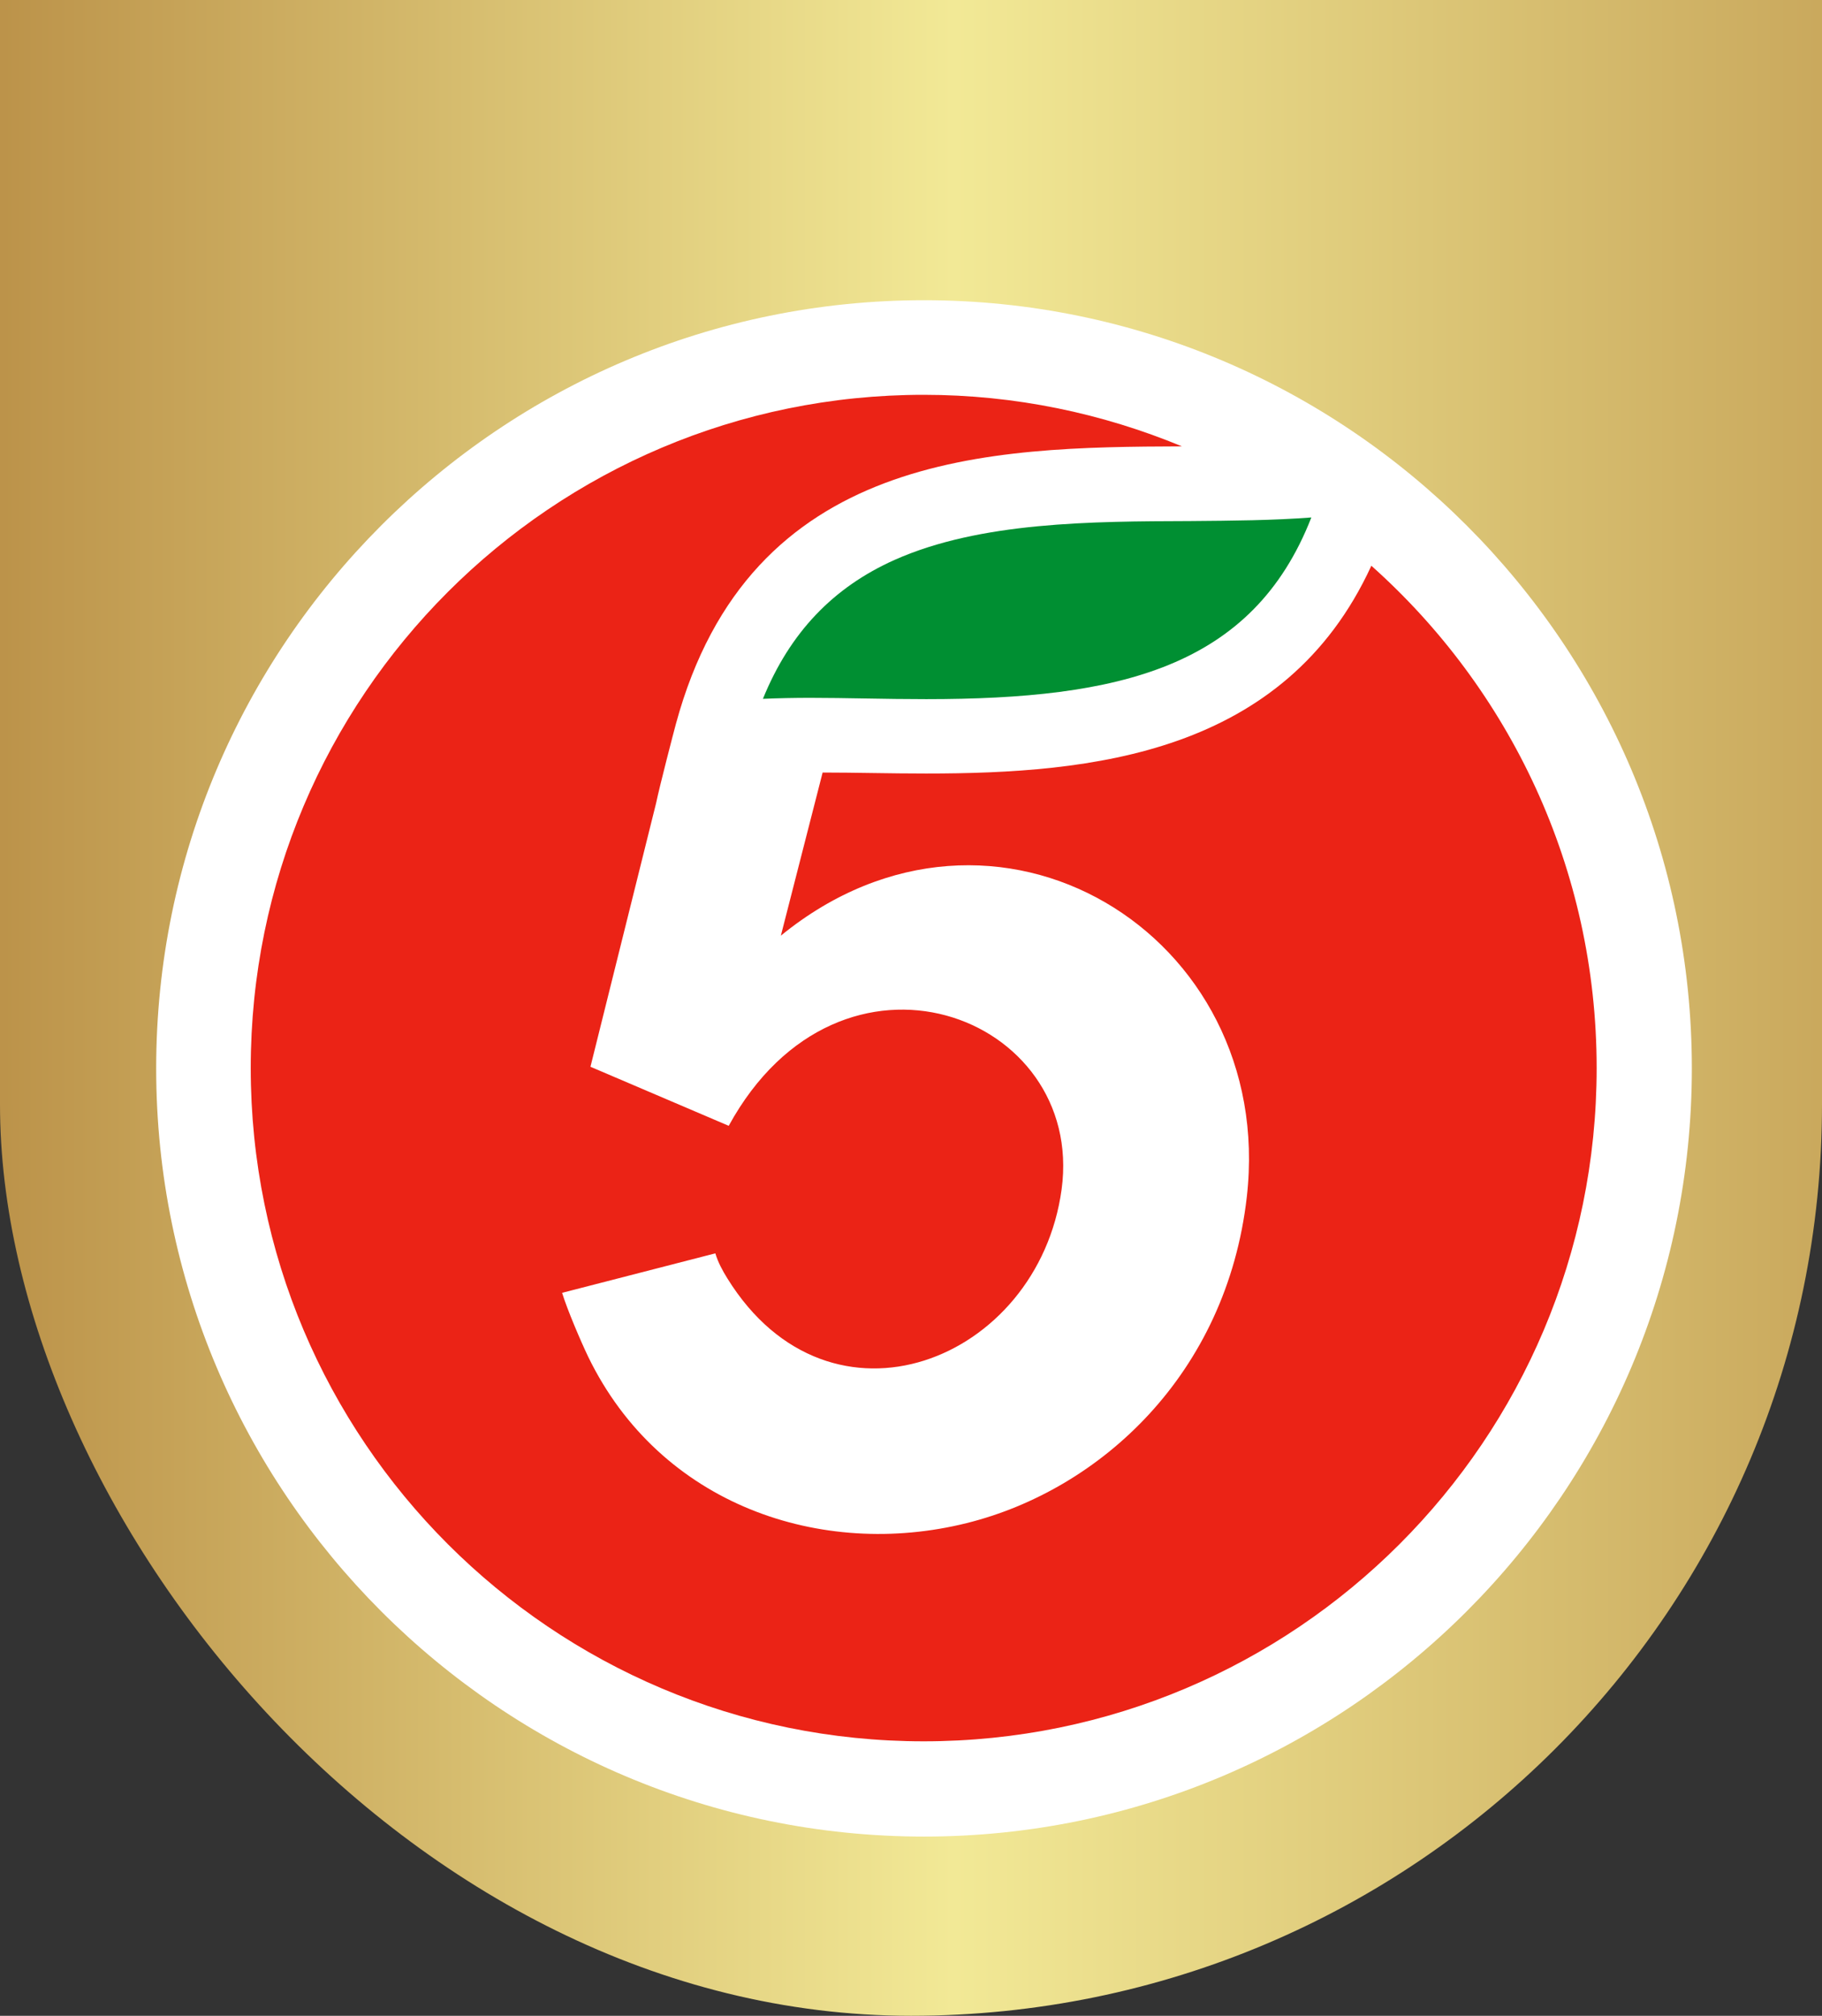 <svg width="85" height="94" viewBox="0 0 85 94" fill="none" xmlns="http://www.w3.org/2000/svg">
<rect x="0" y="0" width="85" height="94" fill="#333333" stroke="none"/>
<rect y="-88" width="85" height="182" rx="42.5" fill="url(#paint0_linear)"/>
<path fill-rule="evenodd" clip-rule="evenodd" d="M43.107 14C23.348 14 7.286 30.063 7.286 49.821C7.286 69.58 23.348 85.643 43.107 85.643C62.851 85.643 78.928 69.58 78.928 49.821C78.928 30.063 62.851 14 43.107 14Z" fill="white"/>
<path fill-rule="evenodd" clip-rule="evenodd" d="M61.177 24.13C58.439 31.143 52.218 32.603 43.213 32.603C42.239 32.603 41.281 32.588 40.368 32.572C39.471 32.557 38.634 32.542 37.798 32.542C37.068 32.542 36.322 32.557 35.592 32.588C36.855 29.485 38.878 27.386 41.737 26.108C45.738 24.328 50.94 24.313 55.518 24.298C57.496 24.282 59.412 24.267 61.177 24.13Z" fill="#008F32"/>
<path fill-rule="evenodd" clip-rule="evenodd" d="M63.976 26.382C59.93 35.189 50.925 36.071 43.198 36.071C41.51 36.071 39.882 36.025 38.377 36.025L36.429 43.631C46.393 35.508 59.565 43.555 58.166 55.815C57.223 64.074 51.336 69.474 45.1 71.025C38.316 72.714 30.802 70.189 27.44 63.268C27.09 62.538 26.466 61.078 26.223 60.287L33.372 58.446C33.494 58.857 33.707 59.252 33.935 59.617C38.726 67.344 48.431 63.481 49.526 55.465C50.636 47.312 39.213 42.977 33.996 52.499L27.653 49.791L27.546 49.745L30.604 37.47C30.786 36.603 31.425 34.154 31.532 33.759C34.984 21.043 46.18 20.845 55.139 20.815C51.427 19.278 47.366 18.411 43.092 18.411C25.752 18.411 11.697 32.466 11.697 49.806C11.697 67.147 25.752 81.201 43.092 81.201C60.432 81.201 74.487 67.147 74.487 49.806C74.487 40.497 70.426 32.131 63.976 26.382Z" fill="#EB2316"/>
<defs>
<linearGradient id="paint0_linear" x1="-15.347" y1="15.297" x2="105.542" y2="15.297" gradientUnits="userSpaceOnUse">
<stop offset="0.081" stop-color="#B58840"/>
<stop offset="0.495" stop-color="#F2E996"/>
<stop offset="1" stop-color="#B58840"/>
</linearGradient>
</defs>
</svg>
